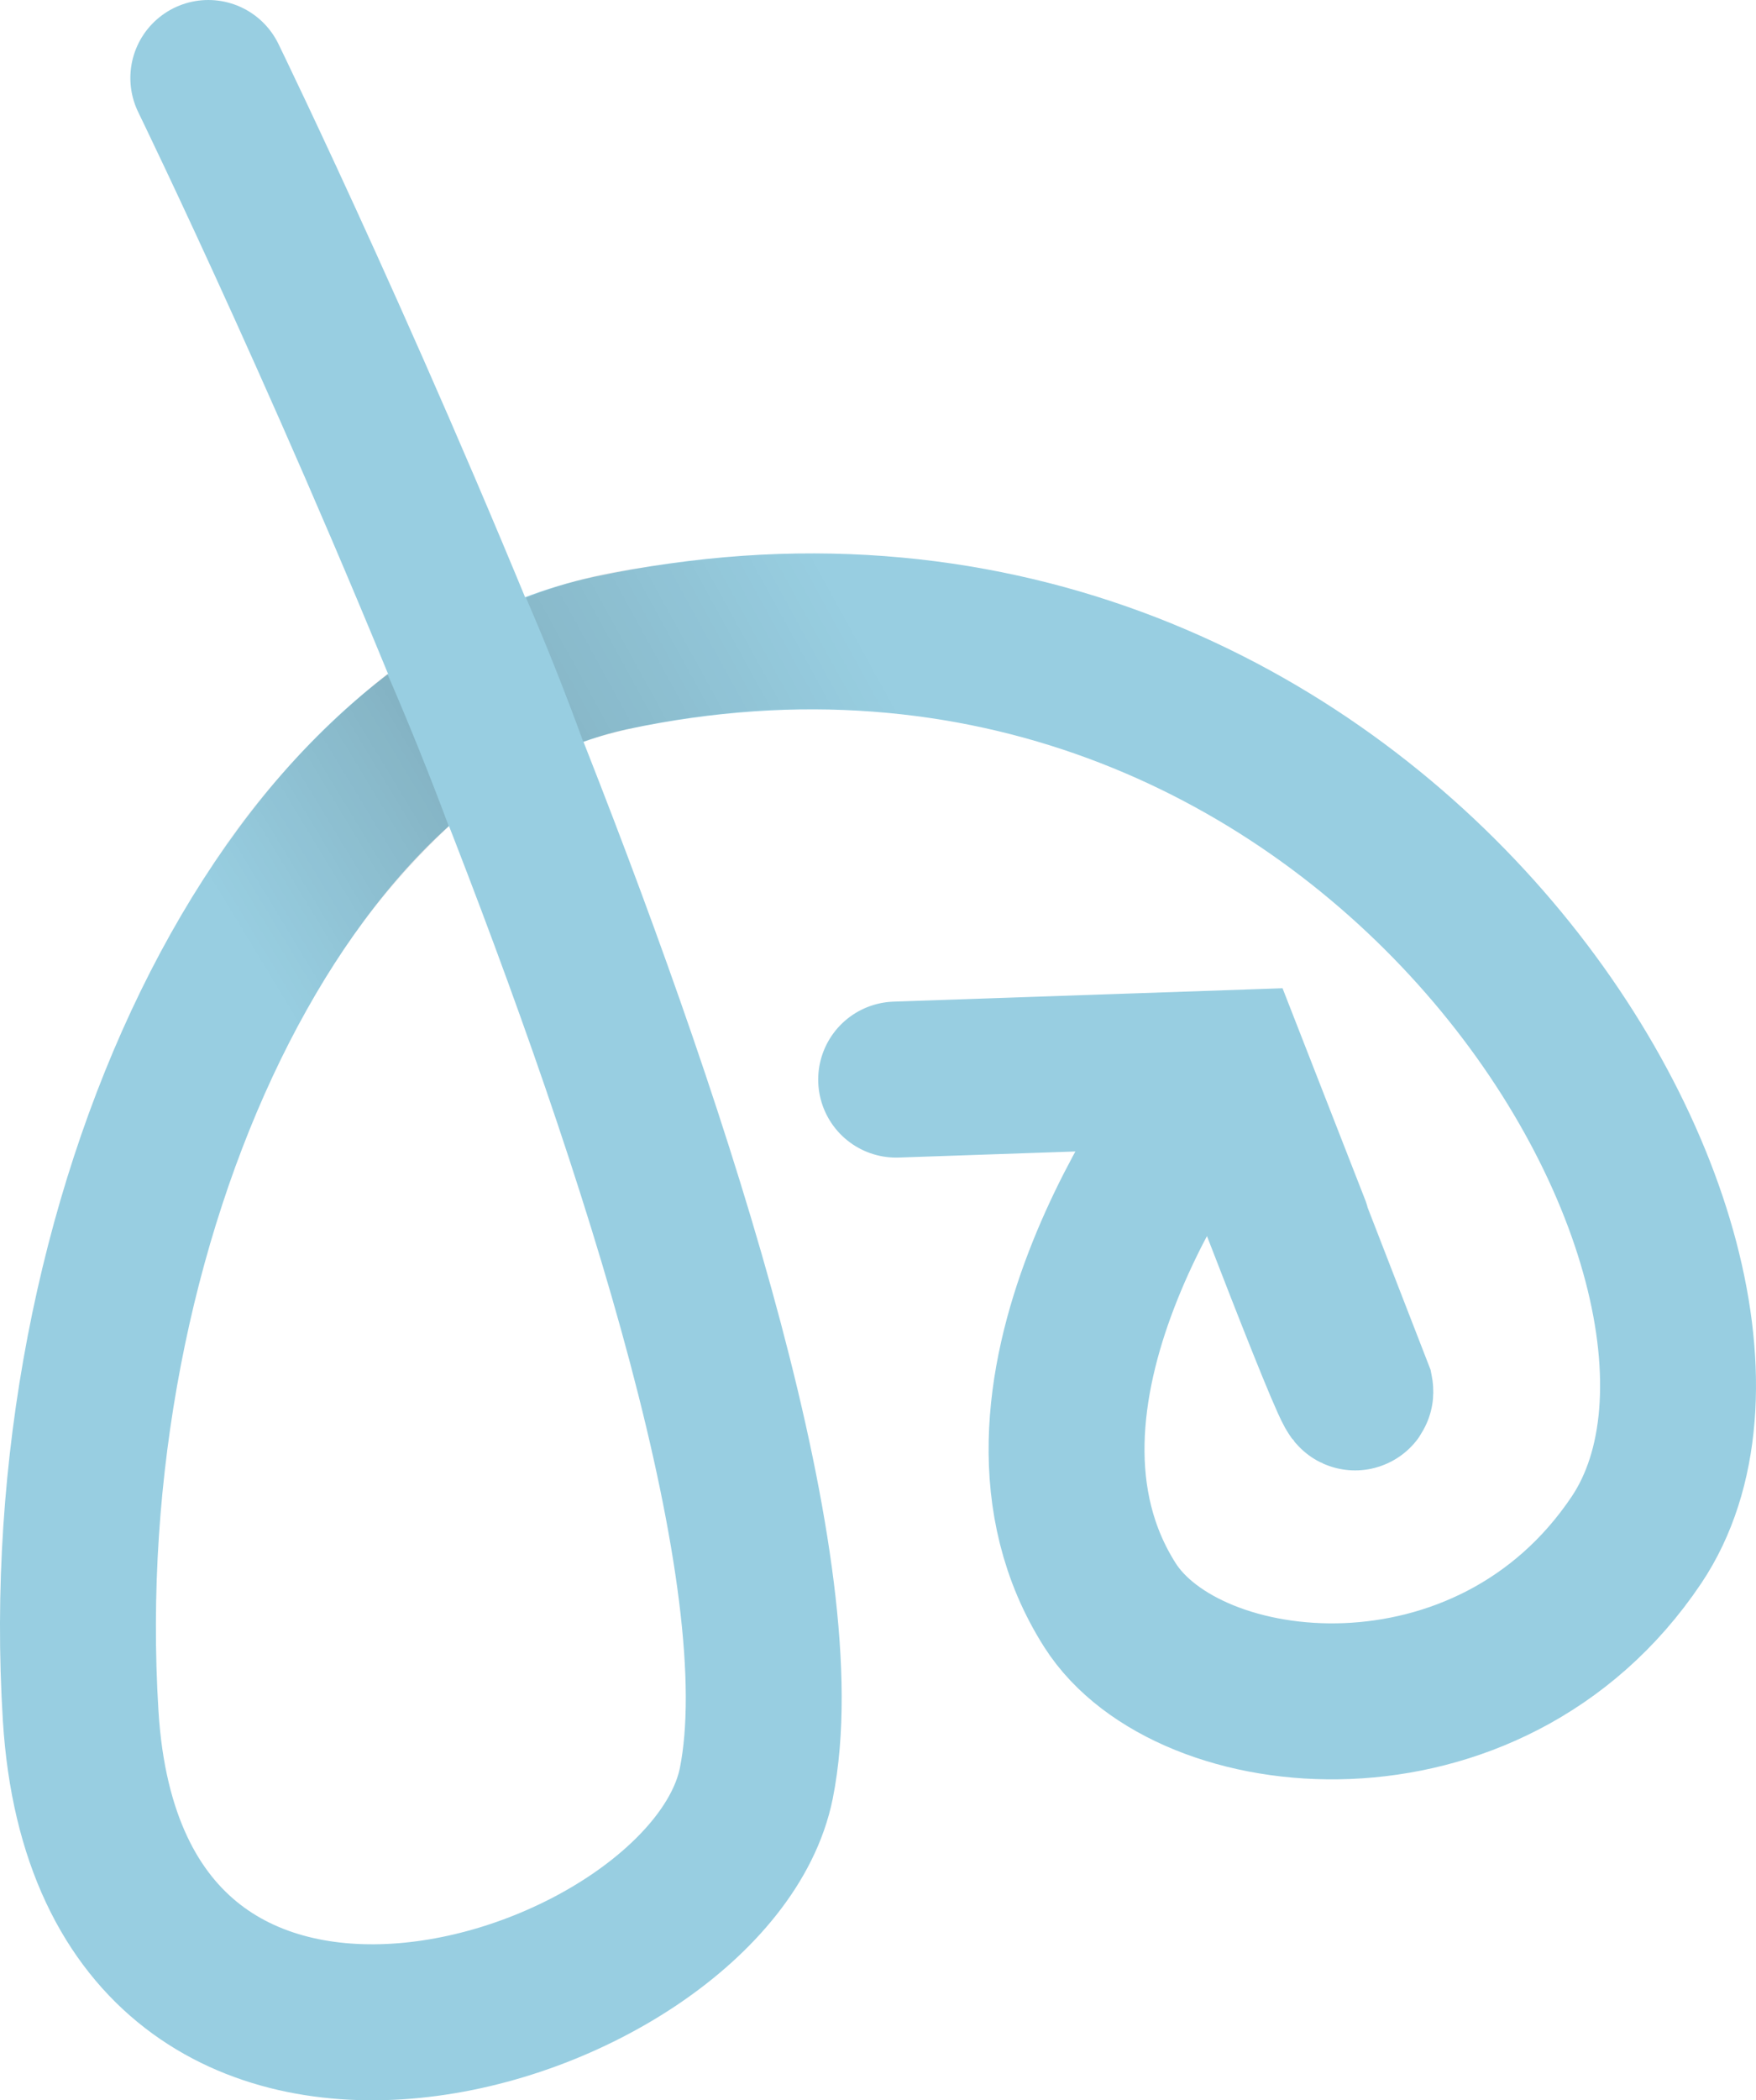 <?xml version="1.0" encoding="UTF-8"?>
<svg id="Layer_2" data-name="Layer 2" xmlns="http://www.w3.org/2000/svg" xmlns:xlink="http://www.w3.org/1999/xlink" viewBox="0 0 1013.71 1211.76">
  <defs>
    <style>
      .cls-1 {
        fill: url(#linear-gradient);
      }

      .cls-1, .cls-2 {
        opacity: .4;
      }

      .cls-3 {
        fill: none;
        stroke: #98cee1;
        stroke-linecap: round;
        stroke-width: 90px;
      }

      .cls-2 {
        fill: url(#linear-gradient-2);
      }
    </style>
    <linearGradient id="linear-gradient" x1="521" y1="301.34" x2="136.26" y2="534.37" gradientUnits="userSpaceOnUse">
      <stop offset="0" stop-color="#000"/>
      <stop offset="1" stop-color="#000" stop-opacity="0"/>
    </linearGradient>
    <linearGradient id="linear-gradient-2" x1="-3255.32" y1="1331.94" x2="-3255.32" y2="696.62" gradientTransform="translate(2665.43 2865.82) rotate(61.2)" xlink:href="#linear-gradient"/>
  </defs>
  <g id="Layer_1-2" data-name="Layer 1">
    <g>
      <path class="cls-3" d="M517.33,622.87l192.75-6.63s71.82,183.78,71.91,184.17c6.39,27.75-60.49-148.55-72.7-180-.88-2.27-3.87-2.74-5.41-.86-22.09,26.95-138.38,188.06-63.16,306.47,45.13,71.03,218.92,89.2,303.96-37.51,107.88-160.74-157.59-603.78-592.06-511.78C162.55,417.42,28.8,704.26,46.58,990.09c17.64,283.54,363.21,171.51,390.03,38.77C484.15,791.09,120.25,45,120.25,45"/>
      <path class="cls-1" d="M223.64,388.81c6.05,13.94,12.06,28.27,18,43,6.15,15.24,11.96,30.23,17.45,44.95-15.91,14.96-33.86,34.14-51.45,58.05-20.3,27.61-34.55,53.96-44.55,75.95-23-21.67-46-43.33-69-65,15.69-29.88,38.64-66.29,72-103,19.76-21.74,39.48-39.53,57.55-53.95Z"/>
      <path class="cls-2" d="M580.64,330.81c-8.05-1.74-19.37-3.98-33-6-13.48-2-52.25-7.21-103-5-22.84,.99-39.38,3.11-62,6-21.73,2.78-32.02,4.82-41,7-15.98,3.87-28.94,8.44-38,12,5.72,13.24,11.4,26.91,17,41,5.68,14.27,11,28.28,16,42,25-8,54.39-13.68,90-17,50.9-4.74,94.36-.09,126.45,5.95,5.35-11.79,10.71-25.13,15.55-39.95,5.43-16.58,9.26-32.07,12-46Z"/>
    </g>
  </g>
</svg>